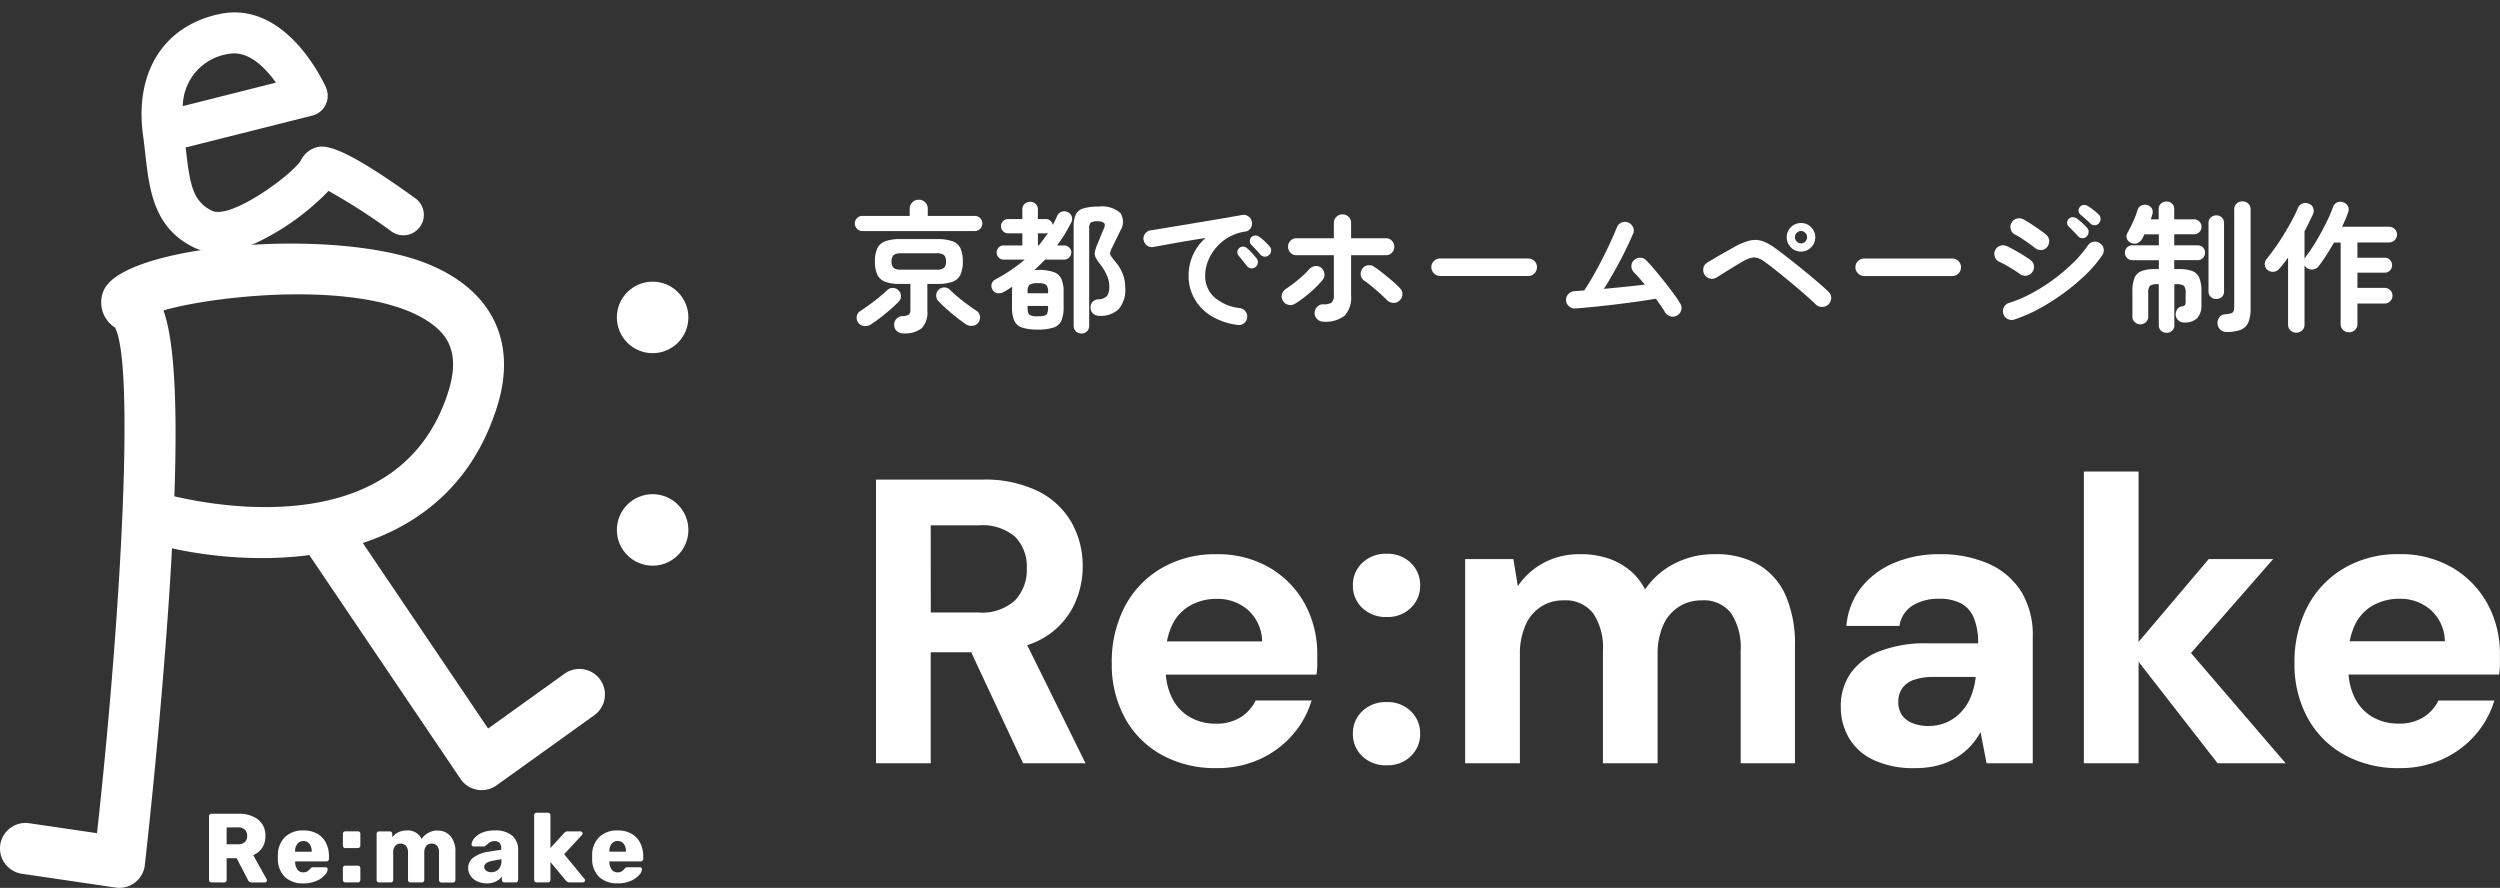 <svg xmlns="http://www.w3.org/2000/svg" width="265.311" height="94.222" viewBox="0 0 265.311 94.222">
  <rect x="0" y="0" width="265.311" height="94.222" fill="#333333" stroke="none"/>
  <g id="グループ_2999" data-name="グループ 2999" transform="translate(-107 -456)">
    <g id="logo" transform="translate(-18.311 375.832)">
      <g id="グループ_2998" data-name="グループ 2998" transform="translate(125.311 80.168)">
        <path id="パス_12699" data-name="パス 12699" d="M-4337.2,1968.759a2.722,2.722,0,0,1-.395-.029l-9.965-1.466a2.711,2.711,0,0,1-2.288-3.076,2.711,2.711,0,0,1,3.076-2.287l7.191,1.057c2.59-23.518,4-49.76,1.91-53.657a3.171,3.171,0,0,1-1.174-4c2.263-4.828,24.23-6.682,34.065-2.875,7.03,2.722,9.832,8.254,7.686,15.179-3.906,12.606-15.016,16.159-24.991,16.159a45.372,45.372,0,0,1-9.537-1.033q-.13,2.42-.31,5.135c-.946,14.263-2.561,28.349-2.576,28.489a2.711,2.711,0,0,1-1.041,1.839A2.71,2.71,0,0,1-4337.2,1968.759Zm5.828-41.551c5.569,1.3,24.271,4.38,29.1-11.2,1.3-4.194-.3-6.017-1.839-7.136-6.487-4.719-22.606-3.073-28.419-1.392C-4331.6,1910.085-4330.958,1915.447-4331.372,1927.208Z" transform="translate(4349.876 -1874.537)" fill="#fff"/>
        <path id="パス_12700" data-name="パス 12700" d="M-4173.26,2059.7a2.718,2.718,0,0,1-.479-.043,2.71,2.71,0,0,1-1.769-1.153l-16.528-24.467a2.711,2.711,0,0,1,.729-3.764,2.711,2.711,0,0,1,3.764.729l14.968,22.158,8.106-5.815a2.711,2.711,0,0,1,3.783.622,2.71,2.71,0,0,1-.623,3.783l-10.372,7.441A2.708,2.708,0,0,1-4173.26,2059.7Z" transform="translate(4224.377 -1975.846)" fill="#fff"/>
        <path id="パス_12701" data-name="パス 12701" d="M7.485,25.324a5.66,5.66,0,0,1-2.855-.7c-4.166-2.38-4.336-6.457-4.5-10.4-.026-.627-.053-1.274-.1-1.94C-.391,5.561,3.071.883,9.071.072,16.249-.9,19.618,8.26,19.758,8.651a2.168,2.168,0,0,1-1.66,2.866L4.745,13.9a2.188,2.188,0,0,1-.285.032q0,.052,0,.1c.158,3.8.322,5.673,2.318,6.813,1.891,1.081,8.554-3.089,9.754-4.626a2.667,2.667,0,0,1,1.511-1.247c.925-.254,2.324-.638,10.384,6.091a2.169,2.169,0,0,1-2.779,3.33,65.825,65.825,0,0,0-6.39-4.784,26.184,26.184,0,0,1-7.915,4.912A11.215,11.215,0,0,1,7.485,25.324ZM10.066,4.343a3.078,3.078,0,0,0-.413.028,5.673,5.673,0,0,0-5.192,5.18L14.495,7.757c-.974-1.6-2.506-3.414-4.429-3.414Z" transform="translate(14.282 2.045) rotate(-4.012)" fill="#fff"/>
        <circle id="楕円形_142" data-name="楕円形 142" cx="3.795" cy="3.795" r="3.795" transform="translate(65.464 29.89)" fill="#fff"/>
        <circle id="楕円形_143" data-name="楕円形 143" cx="3.795" cy="3.795" r="3.795" transform="translate(65.464 52.443)" fill="#fff"/>
      </g>
      <path id="パス_12702" data-name="パス 12702" d="M-105.148-26.69a.25.25,0,0,1-.182-.078.25.25,0,0,1-.078-.182v-6.766a.245.245,0,0,1,.078-.187.259.259,0,0,1,.182-.073h2.831a3.3,3.3,0,0,1,2.129.619,2.128,2.128,0,0,1,.765,1.754,2.166,2.166,0,0,1-.344,1.239,2.194,2.194,0,0,1-.947.781l1.426,2.561a.26.26,0,0,1,.031.115.209.209,0,0,1-.068.152.209.209,0,0,1-.152.068h-1.384a.434.434,0,0,1-.426-.283l-1.187-2.29h-1.063v2.312a.245.245,0,0,1-.078.187.272.272,0,0,1-.192.073Zm2.81-4.049a1.028,1.028,0,0,0,.729-.234.848.848,0,0,0,.25-.651.893.893,0,0,0-.245-.661,1,1,0,0,0-.734-.245h-1.2v1.79Zm6.953,4.153a2.754,2.754,0,0,1-1.967-.677A2.668,2.668,0,0,1-98.1-29.23v-.364a2.665,2.665,0,0,1,.765-1.92,2.691,2.691,0,0,1,1.941-.692,2.9,2.9,0,0,1,1.494.359,2.3,2.3,0,0,1,.916.984,3.216,3.216,0,0,1,.308,1.436v.25A.258.258,0,0,1-92.75-29a.245.245,0,0,1-.187.078h-3.331v.073a1.425,1.425,0,0,0,.239.791.735.735,0,0,0,.635.3.764.764,0,0,0,.427-.108,1.455,1.455,0,0,0,.3-.265.514.514,0,0,1,.152-.141.47.47,0,0,1,.182-.026h1.291a.242.242,0,0,1,.161.057.188.188,0,0,1,.068.152,1.022,1.022,0,0,1-.307.625,2.514,2.514,0,0,1-.889.614A3.348,3.348,0,0,1-95.384-26.586Zm.874-3.361v-.022a1.268,1.268,0,0,0-.234-.807.782.782,0,0,0-.651-.3.772.772,0,0,0-.64.3,1.268,1.268,0,0,0-.234.807v.022Zm3.57-.386a.25.25,0,0,1-.182-.078.25.25,0,0,1-.078-.182v-1.26a.245.245,0,0,1,.078-.187.259.259,0,0,1,.182-.073h1.323a.262.262,0,0,1,.193.078.25.25,0,0,1,.078.182v1.26a.25.25,0,0,1-.078.182.262.262,0,0,1-.193.078Zm0,3.643a.25.25,0,0,1-.182-.078.25.25,0,0,1-.078-.182v-1.26a.245.245,0,0,1,.078-.187.258.258,0,0,1,.182-.073h1.323a.262.262,0,0,1,.193.078.25.25,0,0,1,.078.182v1.26a.25.25,0,0,1-.078.182.262.262,0,0,1-.193.078Zm3.581,0a.254.254,0,0,1-.187-.073.254.254,0,0,1-.073-.187v-4.892a.254.254,0,0,1,.073-.187.254.254,0,0,1,.187-.073h1.135a.254.254,0,0,1,.187.073.254.254,0,0,1,.073.187v.354a1.834,1.834,0,0,1,.64-.514,1.964,1.964,0,0,1,.9-.2,1.605,1.605,0,0,1,1.583.9,1.9,1.9,0,0,1,.7-.645,1.934,1.934,0,0,1,.957-.25,1.809,1.809,0,0,1,1.39.578,2.452,2.452,0,0,1,.536,1.723v2.956a.258.258,0,0,1-.073.182.245.245,0,0,1-.187.078h-1.208a.271.271,0,0,1-.193-.073A.245.245,0,0,1-81-26.95v-2.884a1.081,1.081,0,0,0-.213-.749.751.751,0,0,0-.579-.228.722.722,0,0,0-.551.234,1.066,1.066,0,0,0-.219.743v2.884a.259.259,0,0,1-.073.182.245.245,0,0,1-.187.078h-1.207a.254.254,0,0,1-.187-.073.254.254,0,0,1-.073-.187v-2.884a1.049,1.049,0,0,0-.224-.744.751.751,0,0,0-.567-.234.739.739,0,0,0-.557.234,1.032,1.032,0,0,0-.224.734v2.895a.258.258,0,0,1-.073.182.245.245,0,0,1-.187.078Zm11.419.1a2.327,2.327,0,0,1-1-.213,1.737,1.737,0,0,1-.708-.583,1.407,1.407,0,0,1-.255-.818,1.371,1.371,0,0,1,.588-1.155,3.676,3.676,0,0,1,1.619-.6l1.3-.2V-30.3a.86.86,0,0,0-.167-.583.721.721,0,0,0-.562-.187.836.836,0,0,0-.4.083,1.743,1.743,0,0,0-.323.229,1.646,1.646,0,0,1-.219.167.114.114,0,0,1-.114.083h-1.134a.233.233,0,0,1-.172-.068.188.188,0,0,1-.057-.161,1.132,1.132,0,0,1,.276-.625,2.109,2.109,0,0,1,.811-.593,3.236,3.236,0,0,1,1.349-.25,2.72,2.72,0,0,1,1.894.567,1.975,1.975,0,0,1,.614,1.525v3.164a.259.259,0,0,1-.073.182.245.245,0,0,1-.187.078h-1.207a.25.25,0,0,1-.182-.078.25.25,0,0,1-.078-.182v-.364a1.672,1.672,0,0,1-.64.526A2.176,2.176,0,0,1-75.94-26.586Zm.489-1.187a1.021,1.021,0,0,0,.775-.312,1.282,1.282,0,0,0,.3-.916v-.146l-.885.156q-.937.167-.937.656a.474.474,0,0,0,.219.412A.911.911,0,0,0-75.451-27.773Zm4.809,1.083a.25.25,0,0,1-.182-.078.25.25,0,0,1-.078-.182v-6.87a.245.245,0,0,1,.078-.187.259.259,0,0,1,.182-.073h1.207a.254.254,0,0,1,.187.073.254.254,0,0,1,.073.187v3.487l1.447-1.593.078-.073a.417.417,0,0,1,.12-.078.377.377,0,0,1,.146-.026h1.395a.22.22,0,0,1,.161.068.22.22,0,0,1,.068.161.208.208,0,0,1-.083.177l-1.874,2.019,2.134,2.592a.233.233,0,0,1,.083.156.233.233,0,0,1-.068.172.233.233,0,0,1-.172.068h-1.426a.394.394,0,0,1-.2-.042.945.945,0,0,1-.161-.135l-1.645-1.978v1.894a.259.259,0,0,1-.073.182.245.245,0,0,1-.187.078Zm8.609.1A2.754,2.754,0,0,1-64-27.263a2.671,2.671,0,0,1-.75-1.967v-.364a2.665,2.665,0,0,1,.765-1.92,2.691,2.691,0,0,1,1.941-.692,2.9,2.9,0,0,1,1.494.359,2.3,2.3,0,0,1,.916.984,3.216,3.216,0,0,1,.307,1.436v.25A.259.259,0,0,1-59.4-29a.245.245,0,0,1-.187.078h-3.331v.073a1.426,1.426,0,0,0,.239.791.735.735,0,0,0,.636.3.764.764,0,0,0,.427-.108,1.455,1.455,0,0,0,.3-.265.514.514,0,0,1,.152-.141.47.47,0,0,1,.182-.026h1.291a.242.242,0,0,1,.161.057.188.188,0,0,1,.068.152,1.022,1.022,0,0,1-.307.625,2.514,2.514,0,0,1-.889.614,3.348,3.348,0,0,1-1.376.259Zm.874-3.361v-.022a1.268,1.268,0,0,0-.234-.807.782.782,0,0,0-.651-.3.772.772,0,0,0-.64.3,1.268,1.268,0,0,0-.234.807v.022Z" transform="translate(252.9 200.504)" fill="#fff"/>
    </g>
    <path id="パス_12704" data-name="パス 12704" d="M5.88,1.38a1.028,1.028,0,0,1-.7-.24A.871.871,0,0,1,4.89.48a.859.859,0,0,1,.24-.638.989.989,0,0,1,.69-.308A1.136,1.136,0,0,0,6.472-.63a.752.752,0,0,0,.143-.54v-2.7H5.55A4.52,4.52,0,0,1,3.93-4.1,1.483,1.483,0,0,1,3.1-4.86,3.3,3.3,0,0,1,2.85-6.255,3.252,3.252,0,0,1,3.1-7.643a1.488,1.488,0,0,1,.832-.75,4.52,4.52,0,0,1,1.62-.233H9.465a4.584,4.584,0,0,1,1.627.233,1.487,1.487,0,0,1,.84.75,3.252,3.252,0,0,1,.247,1.388,3.3,3.3,0,0,1-.247,1.395,1.482,1.482,0,0,1-.84.758,4.584,4.584,0,0,1-1.627.233H8.415v2.85A2.4,2.4,0,0,1,7.807.84,2.854,2.854,0,0,1,5.88,1.38ZM1.515-9.48a.754.754,0,0,1-.563-.24.791.791,0,0,1-.233-.57.766.766,0,0,1,.233-.562.766.766,0,0,1,.563-.233H6.54v-.75a.927.927,0,0,1,.285-.7.948.948,0,0,1,.675-.27.941.941,0,0,1,.682.27.94.94,0,0,1,.278.7v.75h4.98a.784.784,0,0,1,.577.233.766.766,0,0,1,.233.563.791.791,0,0,1-.233.57.772.772,0,0,1-.577.24Zm4.1,4.1H9.4a1.2,1.2,0,0,0,.78-.187.891.891,0,0,0,.21-.683.891.891,0,0,0-.21-.682,1.2,1.2,0,0,0-.78-.187H5.61a1.2,1.2,0,0,0-.773.188.871.871,0,0,0-.217.682.871.871,0,0,0,.217.683A1.2,1.2,0,0,0,5.61-5.385ZM2.415.435A1.074,1.074,0,0,1,1.695.6a.876.876,0,0,1-.63-.375A.913.913,0,0,1,.923-.428.785.785,0,0,1,1.3-.99q.405-.27.945-.66T3.3-2.46q.51-.42.84-.735a.813.813,0,0,1,.615-.247.815.815,0,0,1,.6.262.849.849,0,0,1,.263.6.8.8,0,0,1-.247.6q-.39.39-.893.832T3.435-.293Q2.9.12,2.415.435Zm10.08-.03q-.48-.33-1.012-.75t-1.028-.862q-.495-.443-.87-.833a.829.829,0,0,1-.233-.607A.832.832,0,0,1,9.6-3.24a.838.838,0,0,1,.615-.255.79.79,0,0,1,.6.255q.33.33.832.75t1.035.81q.533.39.923.645A.826.826,0,0,1,14-.45a.889.889,0,0,1-.158.66.851.851,0,0,1-.63.367A1.108,1.108,0,0,1,12.495.405Zm7.635.57a5.157,5.157,0,0,1-1.658-.21A1.376,1.376,0,0,1,17.64.037a3.476,3.476,0,0,1-.24-1.432v-1.59q0-.165.007-.307t.023-.278q-.225.135-.443.278t-.442.262a1.061,1.061,0,0,1-.675.15.714.714,0,0,1-.525-.36.785.785,0,0,1-.105-.638.767.767,0,0,1,.405-.472,18.788,18.788,0,0,0,1.62-.975A16.529,16.529,0,0,0,18.75-6.45H16.515a.712.712,0,0,1-.532-.225.732.732,0,0,1-.217-.525.724.724,0,0,1,.217-.533.724.724,0,0,1,.532-.217h1.98V-9.24H16.98a.712.712,0,0,1-.532-.225.732.732,0,0,1-.218-.525.749.749,0,0,1,.218-.54.712.712,0,0,1,.532-.225h1.515v-.99a.8.8,0,0,1,.24-.615.824.824,0,0,1,.585-.225.824.824,0,0,1,.585.225.8.8,0,0,1,.24.615v.99h.84a.708.708,0,0,1,.487.18.75.75,0,0,1,.248.45q.135-.24.255-.487T22.2-11.1a.785.785,0,0,1,.495-.443.833.833,0,0,1,.645.068.749.749,0,0,1,.4.465.8.8,0,0,1-.052.615q-.33.645-.7,1.26a13.758,13.758,0,0,1-.81,1.185h.765a.732.732,0,0,1,.525.217.712.712,0,0,1,.225.533.72.72,0,0,1-.225.525.72.72,0,0,1-.525.225H20.91q-.27.285-.555.563t-.585.548q.09,0,.18-.007t.18-.008a5.049,5.049,0,0,1,1.672.218,1.407,1.407,0,0,1,.833.727,3.421,3.421,0,0,1,.24,1.425v1.59a3.476,3.476,0,0,1-.24,1.432A1.376,1.376,0,0,1,21.8.765,5.217,5.217,0,0,1,20.13.975Zm4.635.42a.832.832,0,0,1-.577-.225.771.771,0,0,1-.247-.6V-9.93a3.108,3.108,0,0,1,.217-1.29,1.271,1.271,0,0,1,.8-.66,5.374,5.374,0,0,1,1.643-.195,2.909,2.909,0,0,1,2.3.682A1.722,1.722,0,0,1,28.89-9.51q-.195.405-.435.892t-.405.833a2.682,2.682,0,0,0-.225.563.473.473,0,0,0,.067.375q.113.173.368.487a4.913,4.913,0,0,1,.855,1.342,3.883,3.883,0,0,1,.3,1.523A3.147,3.147,0,0,1,28.7-1.17a2.781,2.781,0,0,1-2.017.69,1.019,1.019,0,0,1-.645-.21.813.813,0,0,1-.3-.615.919.919,0,0,1,.187-.63.923.923,0,0,1,.668-.3A1.253,1.253,0,0,0,27.5-2.61a1.938,1.938,0,0,0,.218-1.08,2.853,2.853,0,0,0-.27-1.117,5.049,5.049,0,0,0-.705-1.163,3.975,3.975,0,0,1-.465-.7.971.971,0,0,1-.082-.593,4.115,4.115,0,0,1,.262-.818q.165-.39.345-.84t.36-.855q.165-.39,0-.562a1.07,1.07,0,0,0-.735-.172,1.1,1.1,0,0,0-.683.142.836.836,0,0,0-.157.608V.57a.783.783,0,0,1-.24.6A.824.824,0,0,1,24.765,1.395ZM20.13-.435a2.682,2.682,0,0,0,.7-.067.455.455,0,0,0,.315-.27,1.754,1.754,0,0,0,.083-.623V-1.53H19.05v.135q0,.63.2.8A1.539,1.539,0,0,0,20.13-.435ZM19.05-2.88h2.175v-.105a1.063,1.063,0,0,0-.2-.787,1.52,1.52,0,0,0-.892-.173,1.483,1.483,0,0,0-.878.173,1.063,1.063,0,0,0-.2.787Zm1.1-5.07h.09q.255-.315.5-.653t.488-.682a.6.6,0,0,1-.24.045h-.84ZM41.34.48A7,7,0,0,1,38.415-.548,5,5,0,0,1,36.7-2.415a4.928,4.928,0,0,1-.562-2.28A5.442,5.442,0,0,1,36.6-6.937a5.126,5.126,0,0,1,1.35-1.807q-.9.135-1.92.307t-1.972.345q-.952.172-1.673.307a.834.834,0,0,1-.667-.165.9.9,0,0,1-.353-.585.85.85,0,0,1,.157-.668.883.883,0,0,1,.593-.352q.48-.075,1.23-.2t1.68-.278q.93-.15,1.9-.315l1.912-.322q.938-.158,1.717-.293t1.275-.225a.859.859,0,0,1,.653.15.824.824,0,0,1,.368.555.912.912,0,0,1-.112.675.754.754,0,0,1-.548.375A5.136,5.136,0,0,0,40.35-8.8a5.059,5.059,0,0,0-1.342,1.14,4.957,4.957,0,0,0-.825,1.41A4.158,4.158,0,0,0,37.9-4.785a3.01,3.01,0,0,0,.99,2.347A4.957,4.957,0,0,0,41.6-1.3a.892.892,0,0,1,.585.36.831.831,0,0,1,.165.66.847.847,0,0,1-.345.6A.831.831,0,0,1,41.34.48Zm1.9-6.135a.6.6,0,0,1-.472.135.607.607,0,0,1-.442-.255l-.42-.533q-.255-.322-.465-.562a.577.577,0,0,1-.128-.4.528.528,0,0,1,.2-.4.564.564,0,0,1,.412-.158.683.683,0,0,1,.428.173,6.878,6.878,0,0,1,.518.51q.292.315.487.57a.611.611,0,0,1,.128.48A.646.646,0,0,1,43.245-5.655Zm1.44-1.29a.6.6,0,0,1-.472.18.623.623,0,0,1-.458-.225q-.18-.21-.458-.51t-.5-.525a.553.553,0,0,1-.157-.39.55.55,0,0,1,.172-.42.578.578,0,0,1,.405-.172.66.66,0,0,1,.435.142,5.063,5.063,0,0,1,.555.458,5.755,5.755,0,0,1,.525.548A.6.6,0,0,1,44.9-7.4.685.685,0,0,1,44.685-6.945ZM50.43.135a.88.88,0,0,1-.645-.27.88.88,0,0,1-.27-.645.9.9,0,0,1,.27-.66.88.88,0,0,1,.645-.27,1.4,1.4,0,0,0,.915-.2,1.213,1.213,0,0,0,.21-.848V-6.915H47.58a.843.843,0,0,1-.63-.263.881.881,0,0,1-.255-.638.881.881,0,0,1,.255-.637.843.843,0,0,1,.63-.262h3.975v-1.62a.873.873,0,0,1,.27-.653.893.893,0,0,1,.645-.262.886.886,0,0,1,.652.262.886.886,0,0,1,.263.653v1.62h3.7a.843.843,0,0,1,.63.262.881.881,0,0,1,.255.637.881.881,0,0,1-.255.638.843.843,0,0,1-.63.263h-3.7v4.26A2.845,2.845,0,0,1,52.7-.5,3.311,3.311,0,0,1,50.43.135Zm-3.015-1.89a.893.893,0,0,1-.705.1.9.9,0,0,1-.57-.428.881.881,0,0,1-.09-.7.986.986,0,0,1,.435-.57A14.557,14.557,0,0,0,47.752-4.3a11.743,11.743,0,0,0,1.163-1.1,1.07,1.07,0,0,1,.607-.352.825.825,0,0,1,.653.142.929.929,0,0,1,.368.6.833.833,0,0,1-.158.675,8.59,8.59,0,0,1-.885.96q-.51.48-1.05.9A10.906,10.906,0,0,1,47.415-1.755ZM58.5-2.085a.861.861,0,0,1-.667.225,1.006,1.006,0,0,1-.653-.3q-.285-.3-.713-.683t-.87-.75a9.724,9.724,0,0,0-.8-.607.858.858,0,0,1-.382-.585.865.865,0,0,1,.143-.675.855.855,0,0,1,.577-.382.9.9,0,0,1,.683.142q.39.255.9.66t1.013.832a9.675,9.675,0,0,1,.847.8.835.835,0,0,1,.248.667A.888.888,0,0,1,58.5-2.085ZM62.835-4.71a.893.893,0,0,1-.653-.278A.893.893,0,0,1,61.9-5.64a.886.886,0,0,1,.278-.66.905.905,0,0,1,.653-.27H72.18a.9.9,0,0,1,.66.27.9.9,0,0,1,.27.66.905.905,0,0,1-.27.652.886.886,0,0,1-.66.278ZM87.945-.5a.849.849,0,0,1-.7.06.989.989,0,0,1-.562-.45,7.021,7.021,0,0,0-.4-.63q-.255-.36-.555-.78-.87.15-1.98.308t-2.3.3q-1.192.143-2.3.255t-1.965.173a.874.874,0,0,1-.668-.225.9.9,0,0,1-.323-.63.908.908,0,0,1,.248-.675.886.886,0,0,1,.637-.3q.24-.03.5-.045l.54-.03q.45-.66.952-1.537t.982-1.823q.48-.945.878-1.815t.652-1.5a.919.919,0,0,1,.48-.525.866.866,0,0,1,.7-.03.944.944,0,0,1,.533.488.8.8,0,0,1,.022.7q-.33.78-.825,1.793T81.4-5.347q-.585,1.057-1.185,2,1.11-.1,2.243-.217t2.092-.232q-.315-.39-.615-.735t-.555-.585a.93.93,0,0,1-.248-.66.836.836,0,0,1,.293-.63.9.9,0,0,1,.66-.24.884.884,0,0,1,.63.285q.39.39.9,1T86.662-4.08q.533.675.982,1.29a11.484,11.484,0,0,1,.69,1.035.83.83,0,0,1,.075.705A.918.918,0,0,1,87.945-.5Zm14.745-1.2q-.45-.435-1.125-1.028t-1.44-1.23q-.765-.637-1.5-1.223t-1.305-1a2.776,2.776,0,0,0-.757-.428,1.294,1.294,0,0,0-.705-.03,3.41,3.41,0,0,0-.877.367q-.42.24-.96.57t-1.042.645q-.5.315-.817.51a.917.917,0,0,1-.705.105.873.873,0,0,1-.57-.42.942.942,0,0,1-.113-.7.847.847,0,0,1,.412-.57q.315-.195.848-.51t1.11-.638q.578-.323,1-.562a6.464,6.464,0,0,1,1.567-.63,2.418,2.418,0,0,1,1.283.045,5.025,5.025,0,0,1,1.38.75q.4.285.975.728t1.222.96q.653.517,1.305,1.058t1.215,1.027q.563.488.952.863a.852.852,0,0,1,.293.645.945.945,0,0,1-.278.69.942.942,0,0,1-.675.278A.94.94,0,0,1,102.69-1.695ZM101.13-7.3a1.448,1.448,0,0,1-1.072-.45,1.468,1.468,0,0,1-.443-1.065,1.461,1.461,0,0,1,.443-1.073,1.461,1.461,0,0,1,1.072-.443,1.461,1.461,0,0,1,1.073.443,1.461,1.461,0,0,1,.442,1.073,1.468,1.468,0,0,1-.442,1.065A1.448,1.448,0,0,1,101.13-7.3Zm0-.87a.611.611,0,0,0,.458-.2.63.63,0,0,0,.188-.45.648.648,0,0,0-.187-.465.611.611,0,0,0-.458-.2.611.611,0,0,0-.457.2.648.648,0,0,0-.187.465.63.63,0,0,0,.188.45A.611.611,0,0,0,101.13-8.175Zm6.705,3.465a.893.893,0,0,1-.652-.278.893.893,0,0,1-.278-.652.886.886,0,0,1,.278-.66.905.905,0,0,1,.652-.27h9.345a.9.9,0,0,1,.66.27.9.9,0,0,1,.27.66.905.905,0,0,1-.27.652.886.886,0,0,1-.66.278Zm15.93,4.62a.95.95,0,0,1-.713-.067A.9.9,0,0,1,122.6-.7a.938.938,0,0,1,.067-.7.837.837,0,0,1,.533-.45,13.652,13.652,0,0,0,2.363-1,19.307,19.307,0,0,0,2.34-1.477,19.567,19.567,0,0,0,2.085-1.763,12.149,12.149,0,0,0,1.583-1.86.885.885,0,0,1,.585-.39.853.853,0,0,1,.69.15.846.846,0,0,1,.4.585.91.91,0,0,1-.143.69,13.533,13.533,0,0,1-1.755,2.063A21.793,21.793,0,0,1,129-2.887a22.239,22.239,0,0,1-2.625,1.665A15.576,15.576,0,0,1,123.765-.09Zm2.145-7.635q-.21-.18-.593-.45t-.787-.533a7.512,7.512,0,0,0-.705-.412.873.873,0,0,1-.435-.555.871.871,0,0,1,.09-.7.863.863,0,0,1,.57-.435.957.957,0,0,1,.7.09q.33.18.8.487t.923.623a8.257,8.257,0,0,1,.7.54.852.852,0,0,1,.293.645.95.95,0,0,1-.247.675.858.858,0,0,1-.645.285A1.015,1.015,0,0,1,125.91-7.725ZM124.32-4.95a7.14,7.14,0,0,0-.607-.412q-.4-.248-.825-.488t-.727-.375a.864.864,0,0,1-.465-.54.9.9,0,0,1,.045-.7.89.89,0,0,1,.548-.458.91.91,0,0,1,.7.053q.36.165.847.435t.953.563q.465.293.735.5a.851.851,0,0,1,.33.622.908.908,0,0,1-.225.682.851.851,0,0,1-.622.33A.938.938,0,0,1,124.32-4.95Zm7.125-3.96a.573.573,0,0,1-.458.188.6.6,0,0,1-.458-.218q-.195-.21-.473-.5t-.518-.518a.526.526,0,0,1-.165-.375.57.57,0,0,1,.165-.435.607.607,0,0,1,.405-.18.67.67,0,0,1,.435.12,5.562,5.562,0,0,1,.563.457,6.649,6.649,0,0,1,.533.533.586.586,0,0,1,.18.465A.692.692,0,0,1,131.445-8.91Zm.4-1.365q-.2-.2-.5-.472t-.555-.473a.551.551,0,0,1-.2-.375.545.545,0,0,1,.135-.435.531.531,0,0,1,.382-.218.731.731,0,0,1,.443.1,5.724,5.724,0,0,1,.592.412,6.218,6.218,0,0,1,.577.5.612.612,0,0,1,.2.45.686.686,0,0,1-.173.48.6.6,0,0,1-.443.21A.6.6,0,0,1,131.85-10.275ZM139.92,1.32a.848.848,0,0,1-.577-.217A.748.748,0,0,1,139.1.51V-3.84h-.1a1.385,1.385,0,0,0-.833.165,1.092,1.092,0,0,0-.187.78V-.42a.8.8,0,0,1-.247.608.835.835,0,0,1-.592.233.835.835,0,0,1-.592-.233.8.8,0,0,1-.248-.608V-3.09a3.624,3.624,0,0,1,.225-1.425,1.327,1.327,0,0,1,.75-.72,3.88,3.88,0,0,1,1.41-.21h.42V-6.39h-2.82a.742.742,0,0,1-.555-.233.779.779,0,0,1-.225-.562.754.754,0,0,1,.225-.555.754.754,0,0,1,.555-.225h2.82v-1.17H137.58l-.12.24q-.06.12-.12.225a1.031,1.031,0,0,1-.51.472.823.823,0,0,1-.66-.022.809.809,0,0,1-.443-.42.709.709,0,0,1,.068-.675q.3-.54.592-1.193a10.334,10.334,0,0,0,.458-1.193.753.753,0,0,1,.4-.488.883.883,0,0,1,.63-.052.8.8,0,0,1,.495.375.763.763,0,0,1,.045.615q-.03.12-.075.255l-.09.27h.84v-1.08a.748.748,0,0,1,.247-.592.848.848,0,0,1,.577-.218.84.84,0,0,1,.585.218.76.76,0,0,1,.24.592v1.08h2.1a.766.766,0,0,1,.563.232.766.766,0,0,1,.232.562.766.766,0,0,1-.232.563.766.766,0,0,1-.562.232h-2.1v1.17h2.49a.754.754,0,0,1,.555.225.754.754,0,0,1,.225.555.779.779,0,0,1-.225.563.742.742,0,0,1-.555.233h-2.49v.945h.5a3.869,3.869,0,0,1,1.417.21,1.329,1.329,0,0,1,.742.72,3.624,3.624,0,0,1,.225,1.425v1.47a1.931,1.931,0,0,1-.443,1.38,1.882,1.882,0,0,1-1.417.465A.85.85,0,0,1,141.173,0a.856.856,0,0,1-.277-.585.976.976,0,0,1,.143-.563.658.658,0,0,1,.442-.322.708.708,0,0,0,.4-.15.818.818,0,0,0,.068-.42v-.855a1.092,1.092,0,0,0-.187-.78,1.421,1.421,0,0,0-.848-.165h-.165V.51a.76.76,0,0,1-.24.592A.84.84,0,0,1,139.92,1.32Zm6.36-.09a.911.911,0,0,1-.66-.263.91.91,0,0,1-.285-.637,1.007,1.007,0,0,1,.195-.667.818.818,0,0,1,.63-.308,3.207,3.207,0,0,0,.622-.113A.384.384,0,0,0,147.045-1a1.82,1.82,0,0,0,.06-.54V-11.76a.82.82,0,0,1,.255-.638.881.881,0,0,1,.615-.233.881.881,0,0,1,.615.233.82.82,0,0,1,.255.638v10.5A3.747,3.747,0,0,1,148.6.218a1.446,1.446,0,0,1-.8.78A4.074,4.074,0,0,1,146.28,1.23ZM145.2-2.265a.848.848,0,0,1-.577-.218.748.748,0,0,1-.247-.592V-10.32a.766.766,0,0,1,.247-.607.848.848,0,0,1,.577-.217.84.84,0,0,1,.585.217.778.778,0,0,1,.24.607v7.245a.76.76,0,0,1-.24.592A.84.84,0,0,1,145.2-2.265Zm8.49,3.57a.865.865,0,0,1-.615-.24.825.825,0,0,1-.255-.63V-6.66q-.24.33-.473.63t-.458.555a.864.864,0,0,1-.615.315.878.878,0,0,1-.66-.21.765.765,0,0,1-.263-.547.814.814,0,0,1,.188-.592q.405-.5.893-1.185t.96-1.462q.473-.773.863-1.5a13.556,13.556,0,0,0,.615-1.283.812.812,0,0,1,.5-.465.878.878,0,0,1,.675.03.764.764,0,0,1,.45.465.9.9,0,0,1-.03.645q-.2.42-.42.877t-.48.938v2.925a.6.6,0,0,0,.053-.1.6.6,0,0,1,.052-.1q.375-.48.8-1.14t.825-1.4q.405-.742.742-1.448a11.969,11.969,0,0,0,.533-1.275A.884.884,0,0,1,158-12.51a.82.82,0,0,1,.652-.03.834.834,0,0,1,.51.4.79.79,0,0,1,.03.675q-.12.36-.285.743t-.36.787h4.995a.821.821,0,0,1,.592.24.784.784,0,0,1,.247.585.808.808,0,0,1-.247.592.808.808,0,0,1-.592.247h-3.36v1.62h2.88a.759.759,0,0,1,.57.232.779.779,0,0,1,.225.563.779.779,0,0,1-.225.563.759.759,0,0,1-.57.232h-2.88V-3.45h2.88a.821.821,0,0,1,.592.24.784.784,0,0,1,.247.585.808.808,0,0,1-.247.592.808.808,0,0,1-.592.247h-2.88V.375a.831.831,0,0,1-.262.645.911.911,0,0,1-.637.24.884.884,0,0,1-.63-.24A.844.844,0,0,1,158.4.375v-8.64h-.7q-.405.705-.825,1.358t-.81,1.163a.887.887,0,0,1-.592.337.9.9,0,0,1-.667-.157.685.685,0,0,1-.24-.315V.435a.825.825,0,0,1-.255.63A.865.865,0,0,1,153.69,1.3Z" transform="translate(197 490)" fill="#fff"/>
    <path id="パス_12703" data-name="パス 12703" d="M2.967,0V-30.1H14.19a12.847,12.847,0,0,1,6.02,1.247,8.366,8.366,0,0,1,3.526,3.333A9.341,9.341,0,0,1,24.9-20.9,9.365,9.365,0,0,1,23.779-16.4a8.192,8.192,0,0,1-3.5,3.354,13.006,13.006,0,0,1-6.128,1.269H8.772V0ZM18.576,0,12.384-13.244h6.278L25.2,0Zm-9.8-16h5.074a5.167,5.167,0,0,0,3.87-1.29,4.681,4.681,0,0,0,1.247-3.4,4.5,4.5,0,0,0-1.226-3.332,5.324,5.324,0,0,0-3.891-1.226H8.772ZM39.087.516A11.71,11.71,0,0,1,33.3-.882a9.882,9.882,0,0,1-3.913-3.913,11.8,11.8,0,0,1-1.4-5.826,12.639,12.639,0,0,1,1.376-6A10.17,10.17,0,0,1,33.261-20.7a11.254,11.254,0,0,1,5.826-1.483,10.89,10.89,0,0,1,5.633,1.419,9.991,9.991,0,0,1,3.741,3.827,11.085,11.085,0,0,1,1.333,5.461v.967a7.205,7.205,0,0,1-.086,1.1H32.121v-3.526H43.946a4.6,4.6,0,0,0-1.483-3.311,4.895,4.895,0,0,0-3.376-1.2,5.658,5.658,0,0,0-2.709.667,4.658,4.658,0,0,0-1.956,2.043,7.568,7.568,0,0,0-.709,3.483v1.247a6.7,6.7,0,0,0,.667,3.074,4.819,4.819,0,0,0,1.87,2.021,5.4,5.4,0,0,0,2.795.71A4.742,4.742,0,0,0,41.688-4.9a4.31,4.31,0,0,0,1.57-1.763h5.934A9.779,9.779,0,0,1,47.171-3.01,10.143,10.143,0,0,1,43.688-.43,10.915,10.915,0,0,1,39.087.516Zm18.1-.3a3.59,3.59,0,0,1-2.623-.967,3.207,3.207,0,0,1-.989-2.386,3.207,3.207,0,0,1,.989-2.386,3.59,3.59,0,0,1,2.623-.967,3.476,3.476,0,0,1,2.537.967,3.207,3.207,0,0,1,.989,2.386,3.207,3.207,0,0,1-.989,2.386A3.476,3.476,0,0,1,57.19.215Zm0-15.738a3.59,3.59,0,0,1-2.623-.967,3.207,3.207,0,0,1-.989-2.387,3.207,3.207,0,0,1,.989-2.386,3.59,3.59,0,0,1,2.623-.968,3.476,3.476,0,0,1,2.537.968,3.207,3.207,0,0,1,.989,2.386,3.207,3.207,0,0,1-.989,2.387A3.476,3.476,0,0,1,57.19-15.523ZM65.489,0V-21.672h5.117l.473,2.881a7.572,7.572,0,0,1,2.73-2.472,8.009,8.009,0,0,1,3.892-.924,9.225,9.225,0,0,1,2.924.43,7.29,7.29,0,0,1,2.3,1.247,6.383,6.383,0,0,1,1.656,2.064A8.323,8.323,0,0,1,87.72-21.2a9.124,9.124,0,0,1,4.214-.989,9.031,9.031,0,0,1,4.73,1.139,7.149,7.149,0,0,1,2.859,3.29,12.868,12.868,0,0,1,.967,5.289V0H94.729V-11.954a6.609,6.609,0,0,0-1.01-3.956A3.612,3.612,0,0,0,90.6-17.286a4.448,4.448,0,0,0-2.451.688,4.438,4.438,0,0,0-1.656,1.978,7.507,7.507,0,0,0-.58,3.1V0H80.109V-11.954a6.5,6.5,0,0,0-1.032-3.956A3.719,3.719,0,0,0,75.9-17.286a4.268,4.268,0,0,0-2.387.688,4.489,4.489,0,0,0-1.634,1.978,7.507,7.507,0,0,0-.581,3.1V0Zm47.773.516a9.978,9.978,0,0,1-4.472-.882,5.915,5.915,0,0,1-2.6-2.365,6.568,6.568,0,0,1-.839-3.289A6.1,6.1,0,0,1,106.36-9.5a6.655,6.655,0,0,1,3.053-2.365,13.31,13.31,0,0,1,5.139-.86h5.375a7.041,7.041,0,0,0-.43-2.644,3.079,3.079,0,0,0-1.333-1.569,4.843,4.843,0,0,0-2.408-.516,5.147,5.147,0,0,0-2.773.71,3.044,3.044,0,0,0-1.4,2.171h-5.633a7.571,7.571,0,0,1,1.527-4.021,8.677,8.677,0,0,1,3.483-2.644,11.988,11.988,0,0,1,4.837-.946,12.524,12.524,0,0,1,5.289,1.032,7.766,7.766,0,0,1,3.44,2.967,8.871,8.871,0,0,1,1.2,4.773V0h-4.9l-.645-3.311a7.621,7.621,0,0,1-1.118,1.548,6.946,6.946,0,0,1-1.505,1.2,7.316,7.316,0,0,1-1.935.8A9.389,9.389,0,0,1,113.262.516Zm1.376-4.472a4.7,4.7,0,0,0,2-.408,4.727,4.727,0,0,0,1.527-1.118,5.3,5.3,0,0,0,1.01-1.634,8.013,8.013,0,0,0,.494-2v-.043H115.24a6.14,6.14,0,0,0-2.172.323,2.433,2.433,0,0,0-1.225.924,2.489,2.489,0,0,0-.387,1.376,2.437,2.437,0,0,0,.387,1.419,2.449,2.449,0,0,0,1.118.86A4.375,4.375,0,0,0,114.638-3.956ZM145.34,0,136.1-11.868l8.3-9.8h6.837L140.524-9.417v-4.6L152.564,0ZM131.15,0V-30.96h5.805V0ZM164.6.516a11.71,11.71,0,0,1-5.784-1.4,9.882,9.882,0,0,1-3.913-3.913,11.8,11.8,0,0,1-1.4-5.826,12.639,12.639,0,0,1,1.376-6,10.17,10.17,0,0,1,3.891-4.085,11.254,11.254,0,0,1,5.827-1.483,10.89,10.89,0,0,1,5.633,1.419,9.99,9.99,0,0,1,3.741,3.827,11.085,11.085,0,0,1,1.333,5.461v.967a7.206,7.206,0,0,1-.086,1.1H157.638v-3.526h11.825a4.6,4.6,0,0,0-1.484-3.311,4.895,4.895,0,0,0-3.375-1.2,5.658,5.658,0,0,0-2.709.667,4.658,4.658,0,0,0-1.956,2.043,7.568,7.568,0,0,0-.71,3.483v1.247a6.7,6.7,0,0,0,.667,3.074,4.819,4.819,0,0,0,1.87,2.021,5.4,5.4,0,0,0,2.795.71,4.742,4.742,0,0,0,2.645-.688,4.31,4.31,0,0,0,1.569-1.763h5.934a9.779,9.779,0,0,1-2.021,3.655,10.144,10.144,0,0,1-3.483,2.58A10.915,10.915,0,0,1,164.6.516Z" transform="translate(197 537)" fill="#fff"/>
  </g>
</svg>
